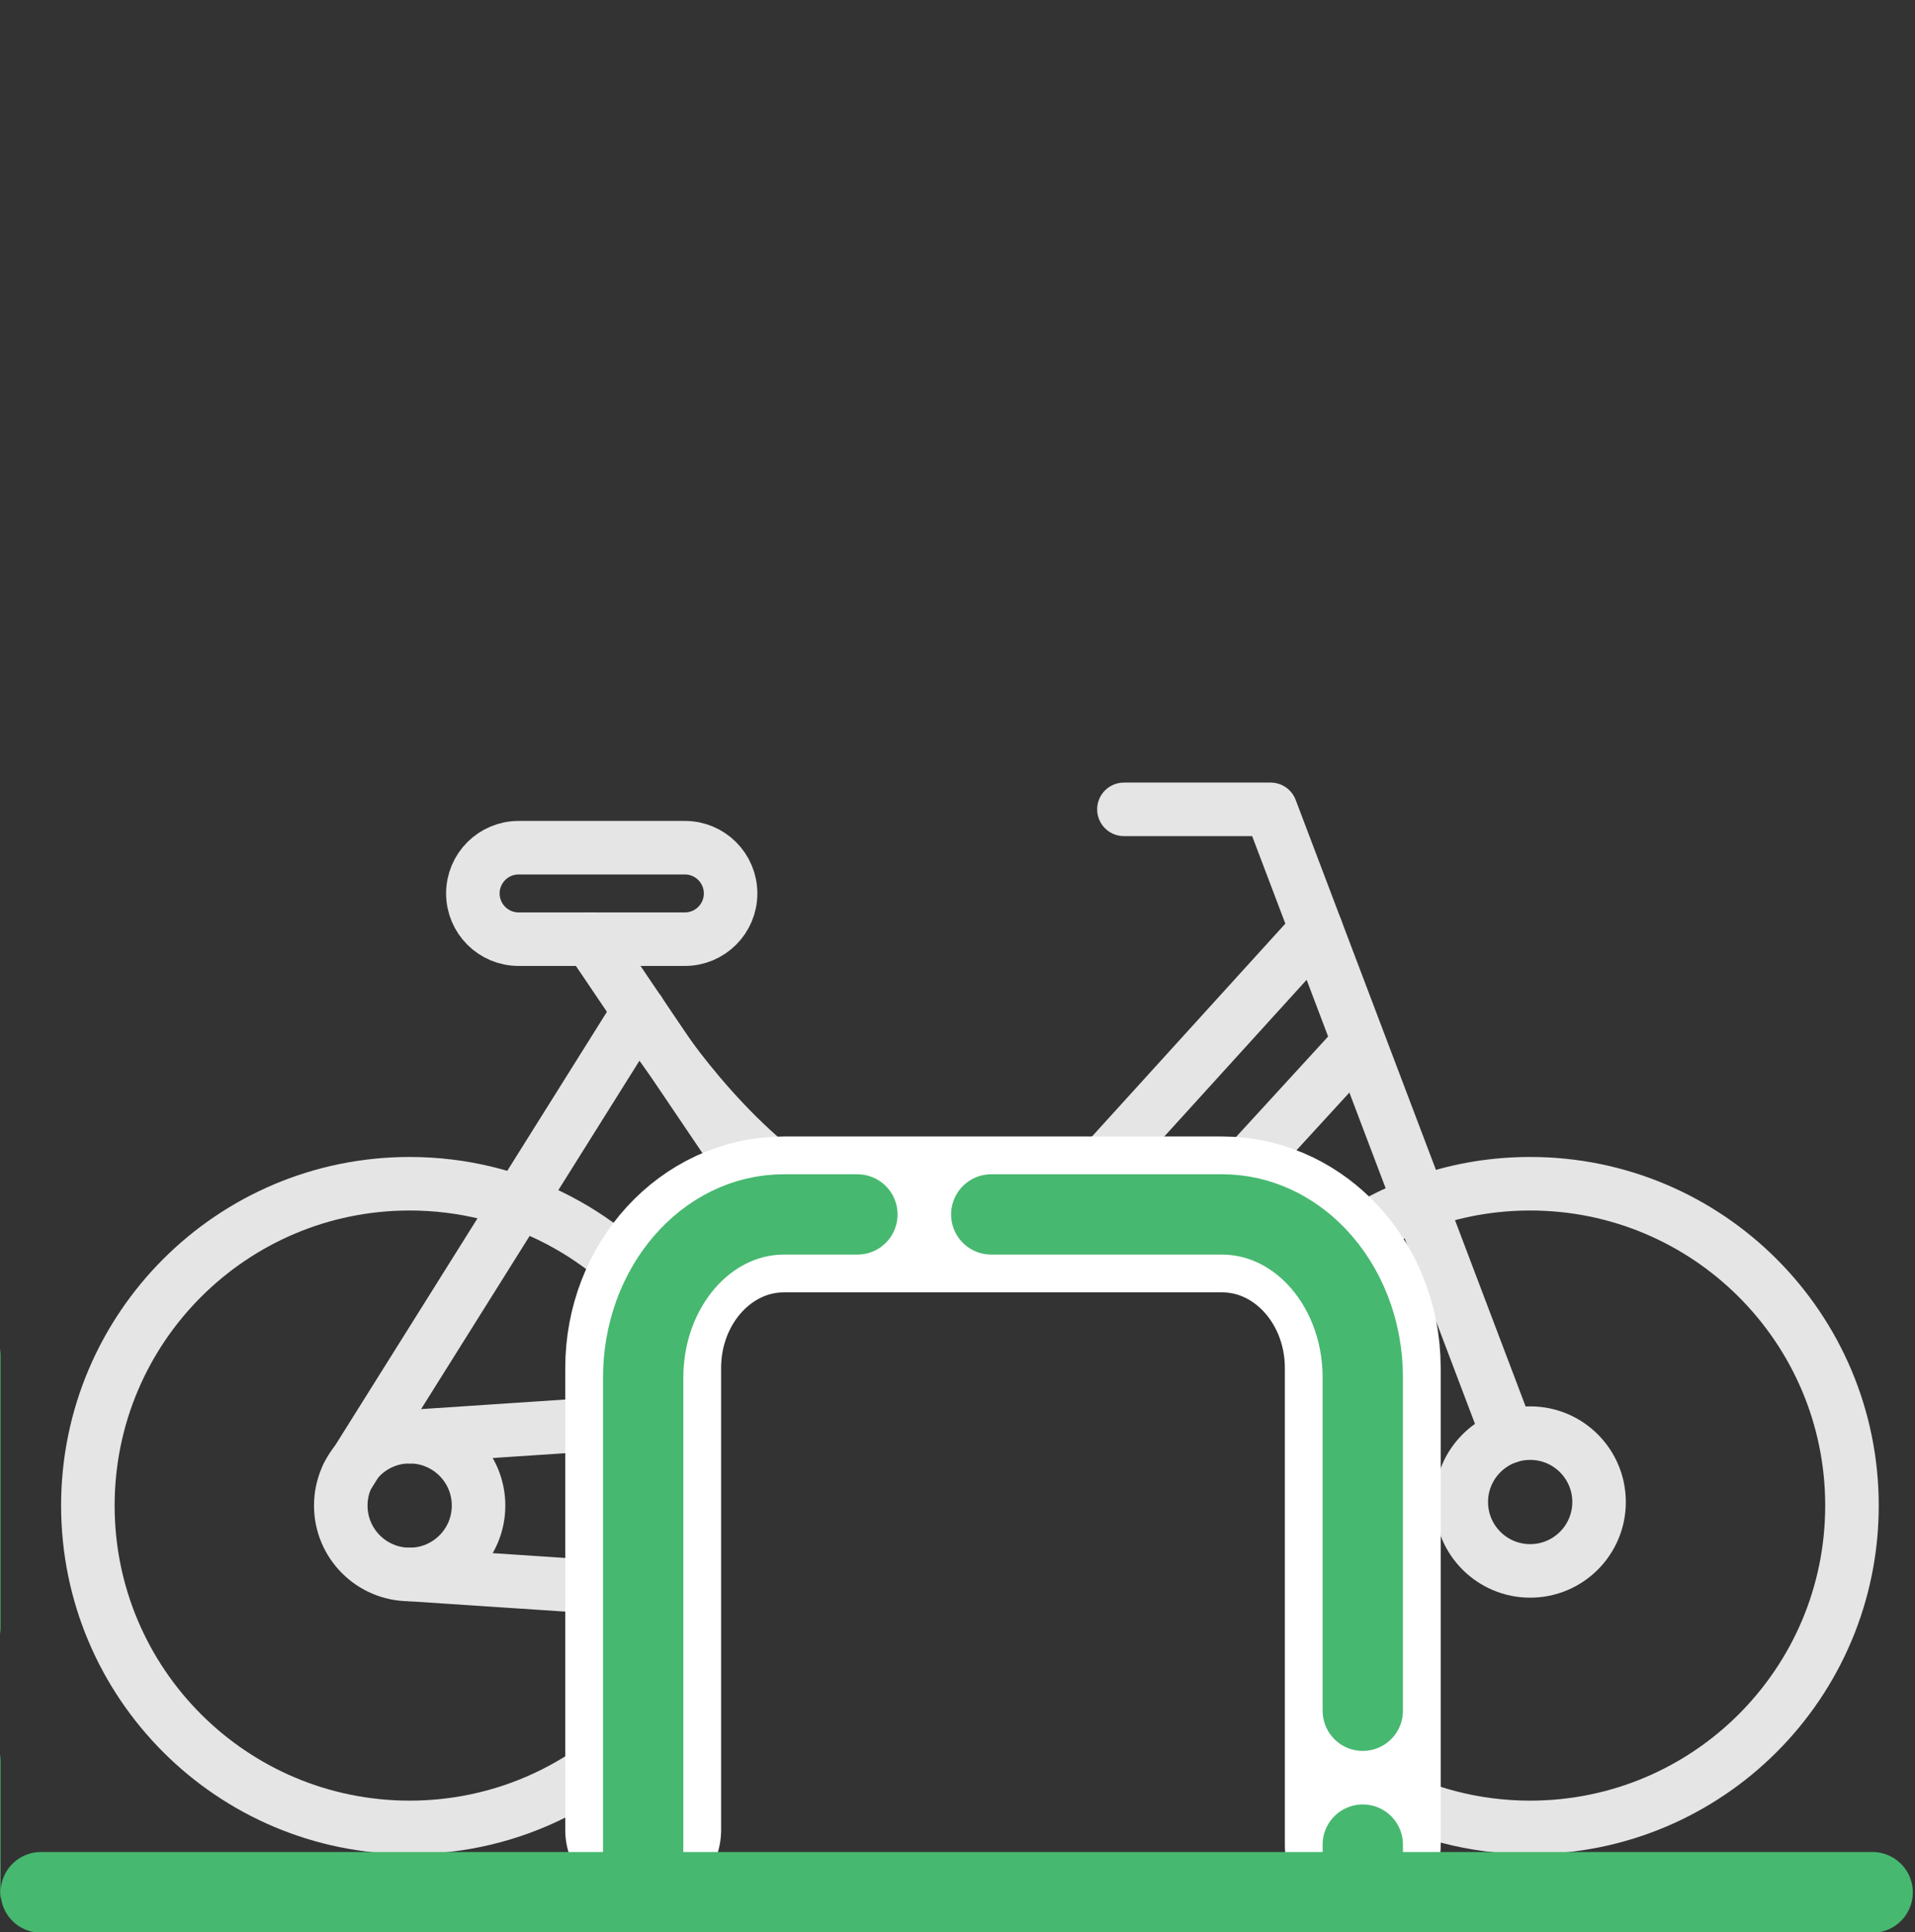 <?xml version="1.0" encoding="utf-8"?>
<!-- Generator: Adobe Illustrator 16.0.0, SVG Export Plug-In . SVG Version: 6.00 Build 0)  -->
<!DOCTYPE svg PUBLIC "-//W3C//DTD SVG 1.1//EN" "http://www.w3.org/Graphics/SVG/1.1/DTD/svg11.dtd">
<svg version="1.1" id="Layer_1" xmlns="http://www.w3.org/2000/svg" xmlns:xlink="http://www.w3.org/1999/xlink" x="0px" y="0px"
	 width="380.333px" height="383.75px" viewBox="0 0 380.333 383.75" enable-background="new 0 0 380.333 383.75"
	 xml:space="preserve">
<rect x="0" y="0" width="380.333" height="383.75" fill="#333333" stroke="none"/>
<g>
	<g>
		
			<polygon fill="none" stroke="#47B870" stroke-width="15.948" stroke-linecap="round" stroke-linejoin="round" stroke-miterlimit="10" stroke-dasharray="159.479,26.58" points="
			-141.281,375.81 -7.863,375.81 -7.863,269.164 		"/>
	</g>
</g>
<g>
	
		<path fill="none" stroke="#E5E5E5" stroke-width="10.632" stroke-linecap="round" stroke-linejoin="round" stroke-miterlimit="10" d="
		M132.105,337.865c-11.682,15.229-30.065,25.044-50.742,25.044c-35.298,0-63.913-28.614-63.913-63.91
		c0-35.3,28.615-63.918,63.913-63.918c21.266,0,40.104,10.386,51.725,26.359"/>
	
		<path fill="none" stroke="#E5E5E5" stroke-width="10.632" stroke-linecap="round" stroke-linejoin="round" stroke-miterlimit="10" d="
		M266.192,247.386c10.57-7.738,23.606-12.305,37.71-12.305c35.301,0,63.914,28.618,63.914,63.918
		c0,35.296-28.613,63.91-63.914,63.91c-11.126,0-21.587-2.842-30.696-7.838"/>
	
		<path fill="none" stroke="#E5E5E5" stroke-width="10.632" stroke-linecap="round" stroke-linejoin="round" stroke-miterlimit="10" d="
		M95.046,298.999c0,7.553-6.126,13.677-13.683,13.677s-13.681-6.124-13.681-13.677c0-7.562,6.124-13.685,13.681-13.685
		S95.046,291.437,95.046,298.999z"/>
	
		<path fill="none" stroke="#E5E5E5" stroke-width="10.632" stroke-linecap="round" stroke-linejoin="round" stroke-miterlimit="10" d="
		M317.587,298.29c0,7.555-6.126,13.679-13.683,13.679c-7.555,0-13.681-6.124-13.681-13.679c0-7.558,6.126-13.682,13.681-13.682
		C311.461,284.608,317.587,290.732,317.587,298.29z"/>
	
		<line fill="none" stroke="#E5E5E5" stroke-width="10.632" stroke-linecap="round" stroke-linejoin="round" stroke-miterlimit="10" x1="81.363" y1="285.314" x2="132.339" y2="281.934"/>
	
		<path fill="none" stroke="#E5E5E5" stroke-width="10.632" stroke-linecap="round" stroke-linejoin="round" stroke-miterlimit="10" d="
		M190.01,319.884"/>
	
		<line fill="none" stroke="#E5E5E5" stroke-width="10.632" stroke-linecap="round" stroke-linejoin="round" stroke-miterlimit="10" x1="81.363" y1="312.676" x2="133.426" y2="316.13"/>
	
		<line fill="none" stroke="#E5E5E5" stroke-width="10.632" stroke-linecap="round" stroke-linejoin="round" stroke-miterlimit="10" x1="68.981" y1="293.205" x2="126.881" y2="200.832"/>
	
		<polyline fill="none" stroke="#E5E5E5" stroke-width="10.632" stroke-linecap="round" stroke-linejoin="round" stroke-miterlimit="10" points="
		299.59,285.311 252.357,160.73 223.22,160.73 	"/>
	
		<polyline fill="none" stroke="#E5E5E5" stroke-width="10.632" stroke-linecap="round" stroke-linejoin="round" stroke-miterlimit="10" points="
		156.339,244.399 148.605,232.962 117.203,186.516 	"/>
	
		<path fill="none" stroke="#E5E5E5" stroke-width="10.632" stroke-linecap="round" stroke-linejoin="round" stroke-miterlimit="10" d="
		M180.636,280.332"/>
	
		<line fill="none" stroke="#E5E5E5" stroke-width="10.632" stroke-linecap="round" stroke-linejoin="round" stroke-miterlimit="10" x1="244.52" y1="234.722" x2="267.822" y2="209.295"/>
	
		<path fill="none" stroke="#E5E5E5" stroke-width="10.632" stroke-linecap="round" stroke-linejoin="round" stroke-miterlimit="10" d="
		M201.563,281.591"/>
	
		<path fill="none" stroke="#E5E5E5" stroke-width="10.632" stroke-linecap="round" stroke-linejoin="round" stroke-miterlimit="10" d="
		M145.102,177.431c0,5.016-4.067,9.083-9.086,9.083h-33.015c-5.018,0-9.085-4.067-9.085-9.083l0,0c0-5.018,4.067-9.087,9.085-9.087
		h33.015C141.034,168.343,145.102,172.413,145.102,177.431L145.102,177.431z"/>
	
		<line fill="none" stroke="#E5E5E5" stroke-width="10.632" stroke-linecap="round" stroke-linejoin="round" stroke-miterlimit="10" x1="261.404" y1="184.589" x2="220.09" y2="230.065"/>
	
		<path fill="none" stroke="#E5E5E5" stroke-width="10.632" stroke-linecap="round" stroke-linejoin="round" stroke-miterlimit="10" d="
		M126.881,200.832c0,0,45.809,77.82,93.209,29.233"/>
</g>
<g>
	<g>
		
			<path fill="none" stroke="#FFFFFF" stroke-width="30.953" stroke-linecap="round" stroke-linejoin="round" stroke-miterlimit="10" d="
			M127.741,363.419v-91.744c0-16.85,12.509-30.499,27.937-30.499h87.043c7.179,0,13.725,2.956,18.677,7.813
			c5.685,5.582,9.26,13.676,9.26,22.687v94.74"/>
	</g>
	<g>
		
			<path fill="none" stroke="#47B870" stroke-width="15.948" stroke-linecap="round" stroke-linejoin="round" stroke-miterlimit="10" stroke-dasharray="159.479,26.58" d="
			M127.741,370.984v-97.421c0-17.893,12.509-32.386,27.937-32.386h87.043c7.179,0,13.725,3.139,18.677,8.296
			c5.685,5.927,9.26,14.523,9.26,24.09v100.603"/>
	</g>
</g>
<line fill="none" stroke="#47B870" stroke-width="16.029" stroke-linecap="round" stroke-linejoin="round" stroke-miterlimit="10" x1="371.885" y1="375.81" x2="8.135" y2="375.81"/>
</svg>
